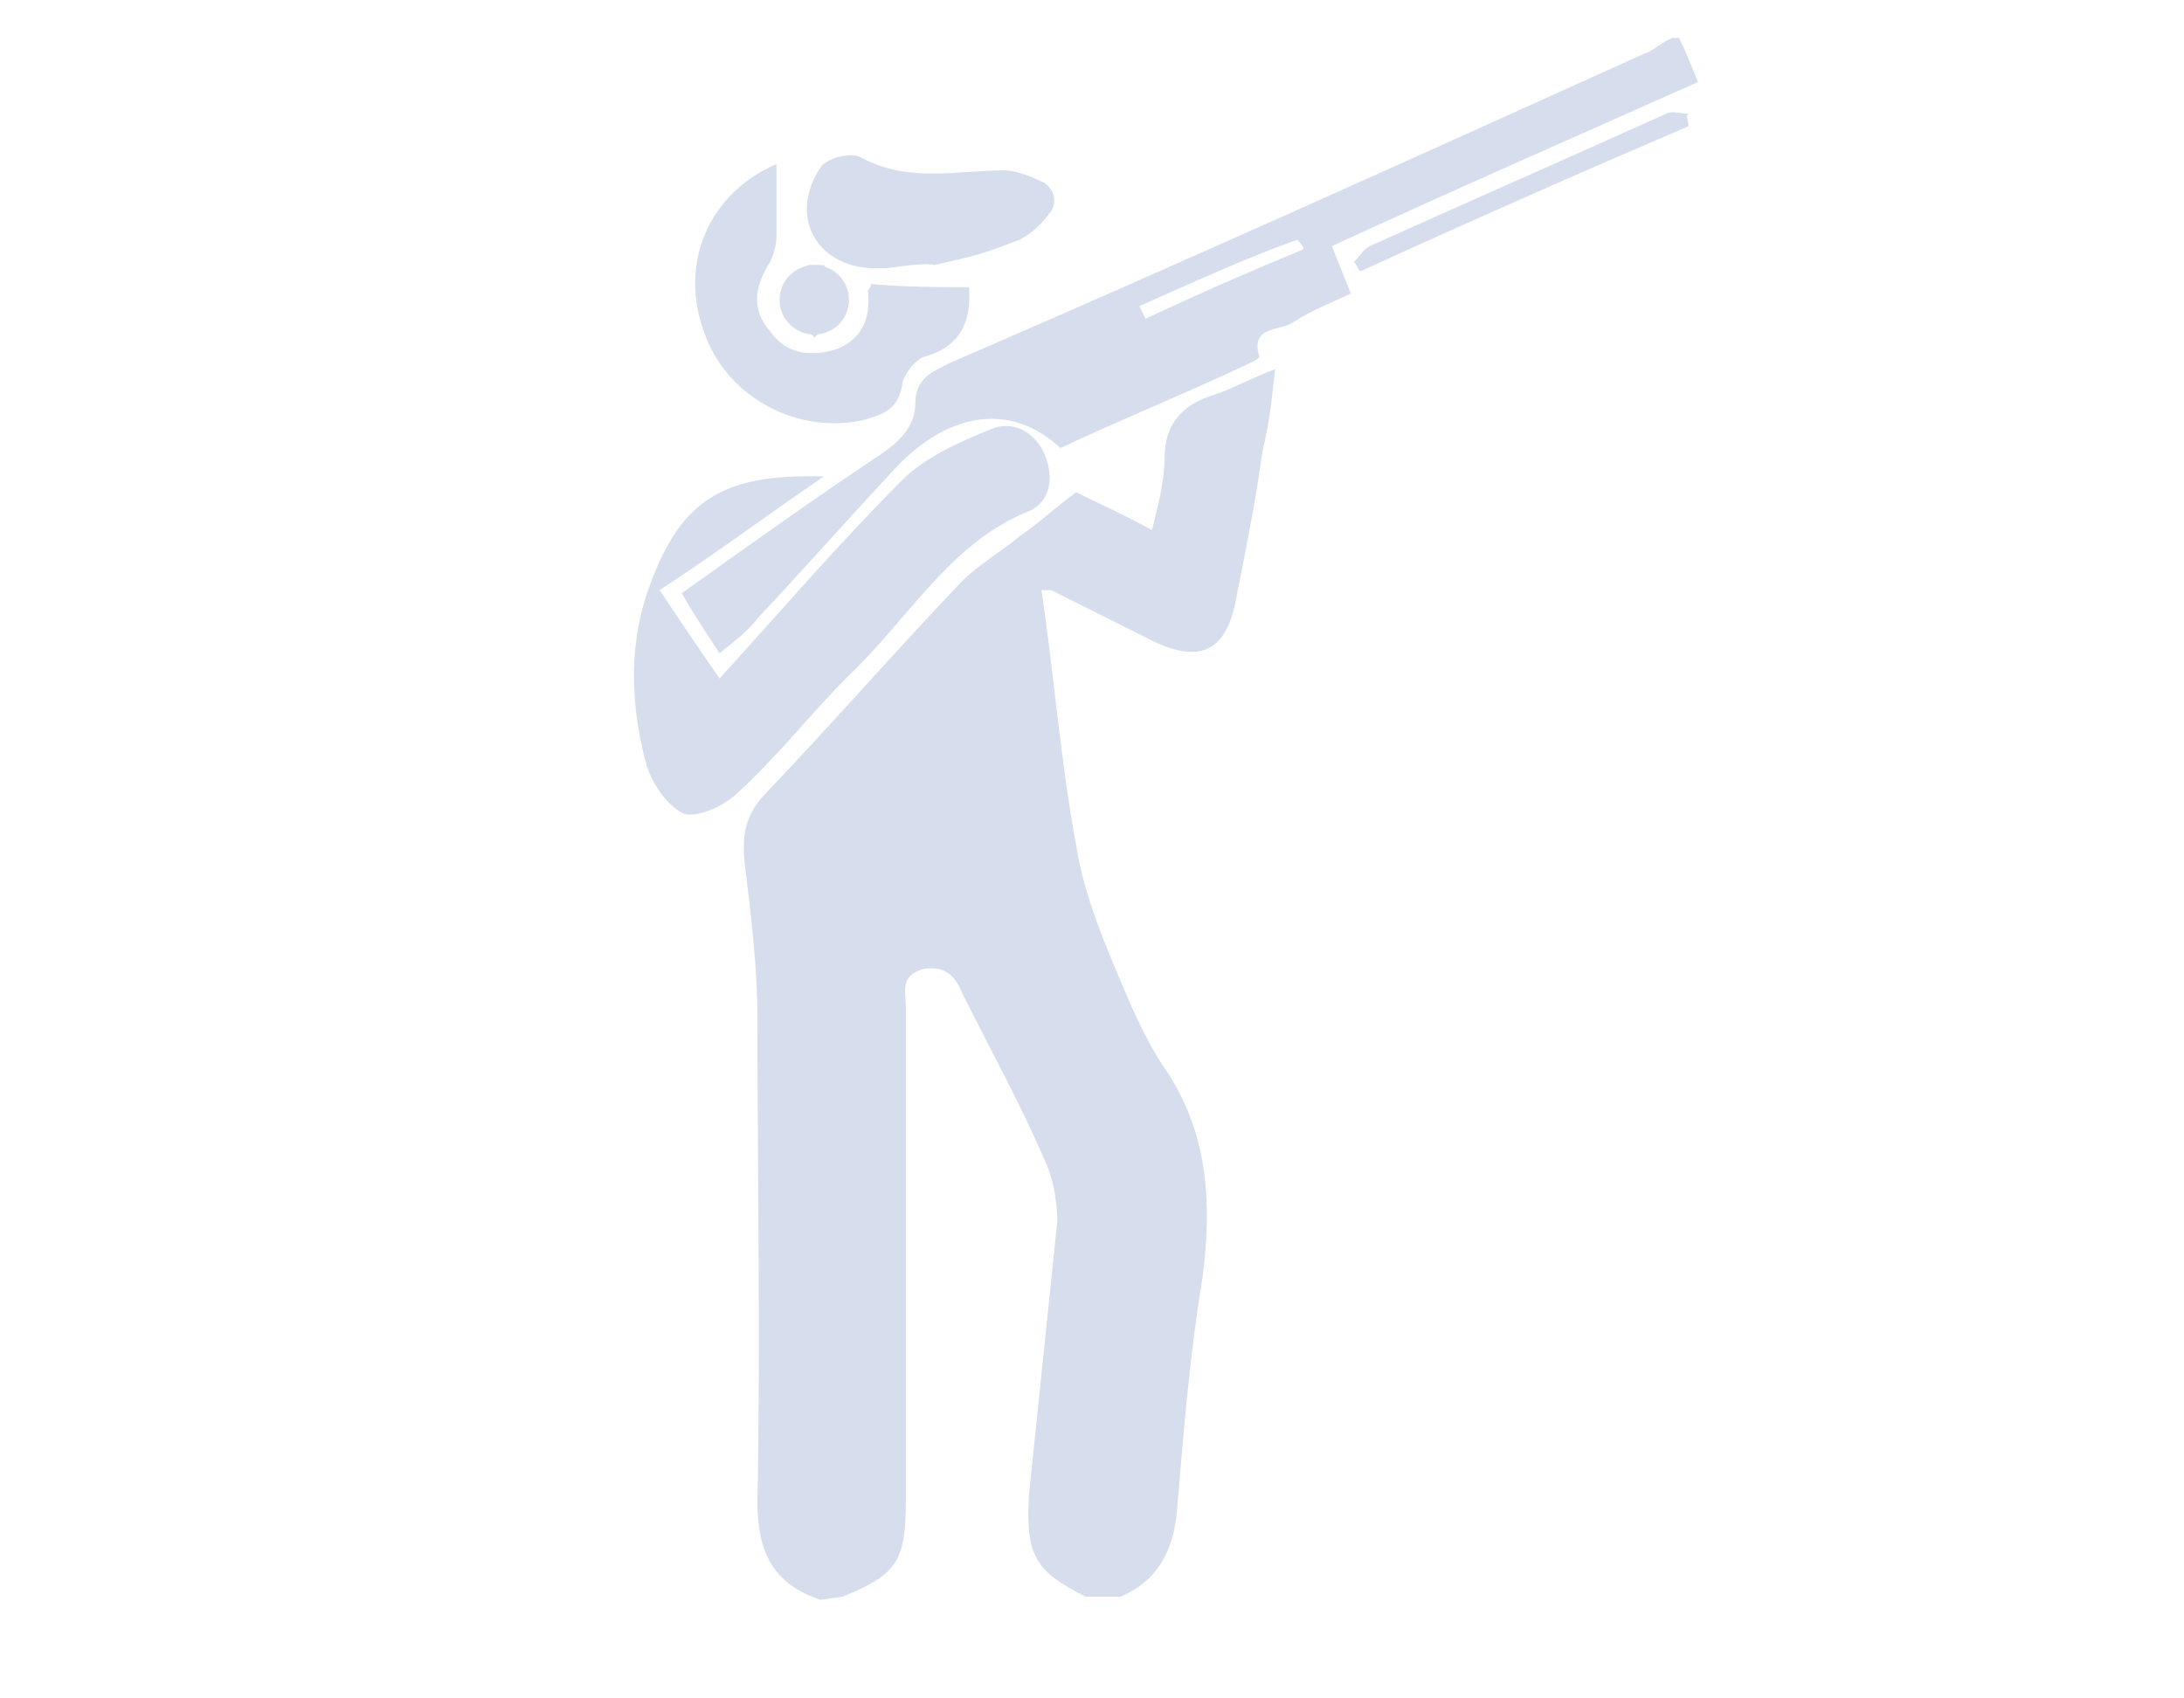 <?xml version="1.0" encoding="utf-8"?>
<!-- Generator: Adobe Illustrator 28.0.0, SVG Export Plug-In . SVG Version: 6.00 Build 0)  -->
<svg version="1.1" id="Layer_1" xmlns="http://www.w3.org/2000/svg" xmlns:xlink="http://www.w3.org/1999/xlink" x="0px" y="0px"
	 viewBox="0 0 69.2 53.8" style="enable-background:new 0 0 69.2 53.8;" xml:space="preserve">
<style type="text/css">
	.st0{fill:#D6DEED;}
</style>
<g id="_4lpObe">
	<g>
		<path class="st0" d="M26,50.7c-1.5-0.5-2-1.5-2-3.1c0.1-5.1,0-10.2,0-15.3c0-1.6-0.2-3.3-0.4-4.9c-0.1-0.9,0-1.6,0.7-2.3
			c2.1-2.2,4.1-4.5,6.2-6.7c0.5-0.5,1.2-0.9,1.8-1.4c0.6-0.4,1.1-0.9,1.8-1.4c0.6,0.3,1.5,0.7,2.4,1.2c0.2-0.8,0.4-1.6,0.4-2.3
			c0-1.1,0.6-1.7,1.6-2c0.6-0.2,1.1-0.5,1.9-0.8c-0.1,1-0.2,1.8-0.4,2.6c-0.2,1.5-0.5,3-0.8,4.5c-0.3,1.9-1.2,2.3-2.9,1.4
			c-1-0.5-2-1-3-1.5c-0.1,0-0.1,0-0.3,0c0.4,2.7,0.6,5.4,1.1,8.1c0.2,1.3,0.7,2.6,1.2,3.8c0.5,1.2,1,2.4,1.7,3.4
			c1.3,2,1.4,4.2,1.1,6.5c-0.4,2.4-0.6,4.9-0.8,7.3c-0.1,1.3-0.6,2.3-1.8,2.8h-1.1c-1.6-0.8-1.9-1.3-1.8-3.2
			c0.3-2.9,0.6-5.8,0.9-8.7c0-0.5-0.1-1.2-0.3-1.7c-0.8-1.9-1.8-3.7-2.7-5.5c-0.2-0.5-0.5-0.9-1.2-0.8c-0.8,0.2-0.6,0.7-0.6,1.2
			c0,5.2,0,10.5,0,15.7c0,1.9-0.3,2.3-2,3L26,50.7L26,50.7z"/>
		<path class="st0" d="M53.2,1.2c0.2,0.4,0.4,0.9,0.6,1.4C50,4.3,46.1,6,42.2,7.8c0.2,0.5,0.4,1,0.6,1.5c-0.6,0.3-1.2,0.5-1.8,0.9
			c-0.4,0.3-1.4,0.1-1.1,1.1c0,0.1-0.3,0.2-0.5,0.3c-1.9,0.9-3.9,1.7-5.8,2.6c-1.5-1.4-3.4-1.2-5.1,0.5c-1.5,1.6-3,3.3-4.5,4.9
			c-0.3,0.4-0.7,0.7-1.2,1.1c-0.4-0.6-0.8-1.2-1.2-1.9c2.1-1.5,4.2-3,6.3-4.4c0.6-0.4,1.1-0.9,1.1-1.6c0-0.8,0.5-1,1.1-1.3
			c7.4-3.2,14.7-6.5,22-9.8c0.3-0.1,0.6-0.4,0.9-0.5C53.1,1.2,53.2,1.2,53.2,1.2L53.2,1.2z M36.1,9.7l0.2,0.4c1.7-0.8,3.3-1.5,5-2.2
			c0-0.1-0.1-0.2-0.2-0.3C39.4,8.2,37.7,9,36.1,9.7z"/>
		<path class="st0" d="M26.1,15.1c-1.9,1.3-3.5,2.5-5.2,3.6c0.6,0.9,1.2,1.8,1.9,2.8c2-2.2,3.8-4.3,5.8-6.3c0.7-0.7,1.8-1.2,2.8-1.6
			c0.7-0.3,1.4,0.1,1.7,0.8c0.3,0.7,0.2,1.5-0.5,1.8c-2.5,1-3.8,3.4-5.7,5.2c-1.2,1.2-2.2,2.5-3.5,3.7c-0.4,0.4-1.2,0.8-1.7,0.7
			c-0.5-0.2-1-0.9-1.2-1.5c-0.5-1.8-0.6-3.7,0-5.5C21.5,15.9,22.8,15,26.1,15.1z"/>
		<path class="st0" d="M27.6,9c1.1,0.1,2.1,0.1,3.1,0.1c0.1,1.1-0.3,1.9-1.4,2.2c-0.3,0.1-0.6,0.5-0.7,0.8c-0.1,0.8-0.5,1-1.2,1.2
			c-2.1,0.5-4.4-0.7-5.1-2.8c-0.8-2.2,0.2-4.4,2.3-5.3c0,0.8,0,1.6,0,2.3c0,0.3-0.1,0.6-0.2,0.8c-0.5,0.8-0.6,1.5,0,2.2
			c0.5,0.7,1.2,0.8,2,0.6c0.9-0.3,1.2-1,1.1-1.9C27.5,9.2,27.6,9.1,27.6,9L27.6,9z"/>
		<path class="st0" d="M28.1,8.5c-0.2,0-0.4,0-0.5,0C25.8,8.4,25,6.8,26,5.3c0.2-0.3,1-0.5,1.3-0.3c1.5,0.8,3,0.4,4.5,0.4
			c0.4,0,0.9,0.2,1.3,0.4c0.3,0.2,0.4,0.6,0.2,0.9c-0.3,0.4-0.6,0.7-1,0.9c-1.3,0.5-1.4,0.5-2.7,0.8C29.4,8.3,28.1,8.5,28.1,8.5
			L28.1,8.5z"/>
		<path class="st0" d="M53.5,4C50,5.5,46.6,7,43.1,8.6C43,8.5,43,8.4,42.9,8.3c0.2-0.2,0.3-0.4,0.5-0.5c3.1-1.4,6.3-2.8,9.4-4.2
			c0.2-0.1,0.4,0,0.7,0C53.4,3.7,53.5,3.8,53.5,4L53.5,4z"/>
		<path class="st0" d="M26.1,8.4c0.3,0.4,0.8,0.9,0.7,1.2c0,0.4-0.6,0.7-1,1.1c-0.3-0.4-0.9-0.7-1-1.1c0-0.4,0.5-0.8,0.8-1.2
			C25.7,8.4,25.9,8.4,26.1,8.4L26.1,8.4z"/>
	</g>
</g>
<circle class="st0" cx="25.8" cy="9.5" r="1.1"/>
</svg>
